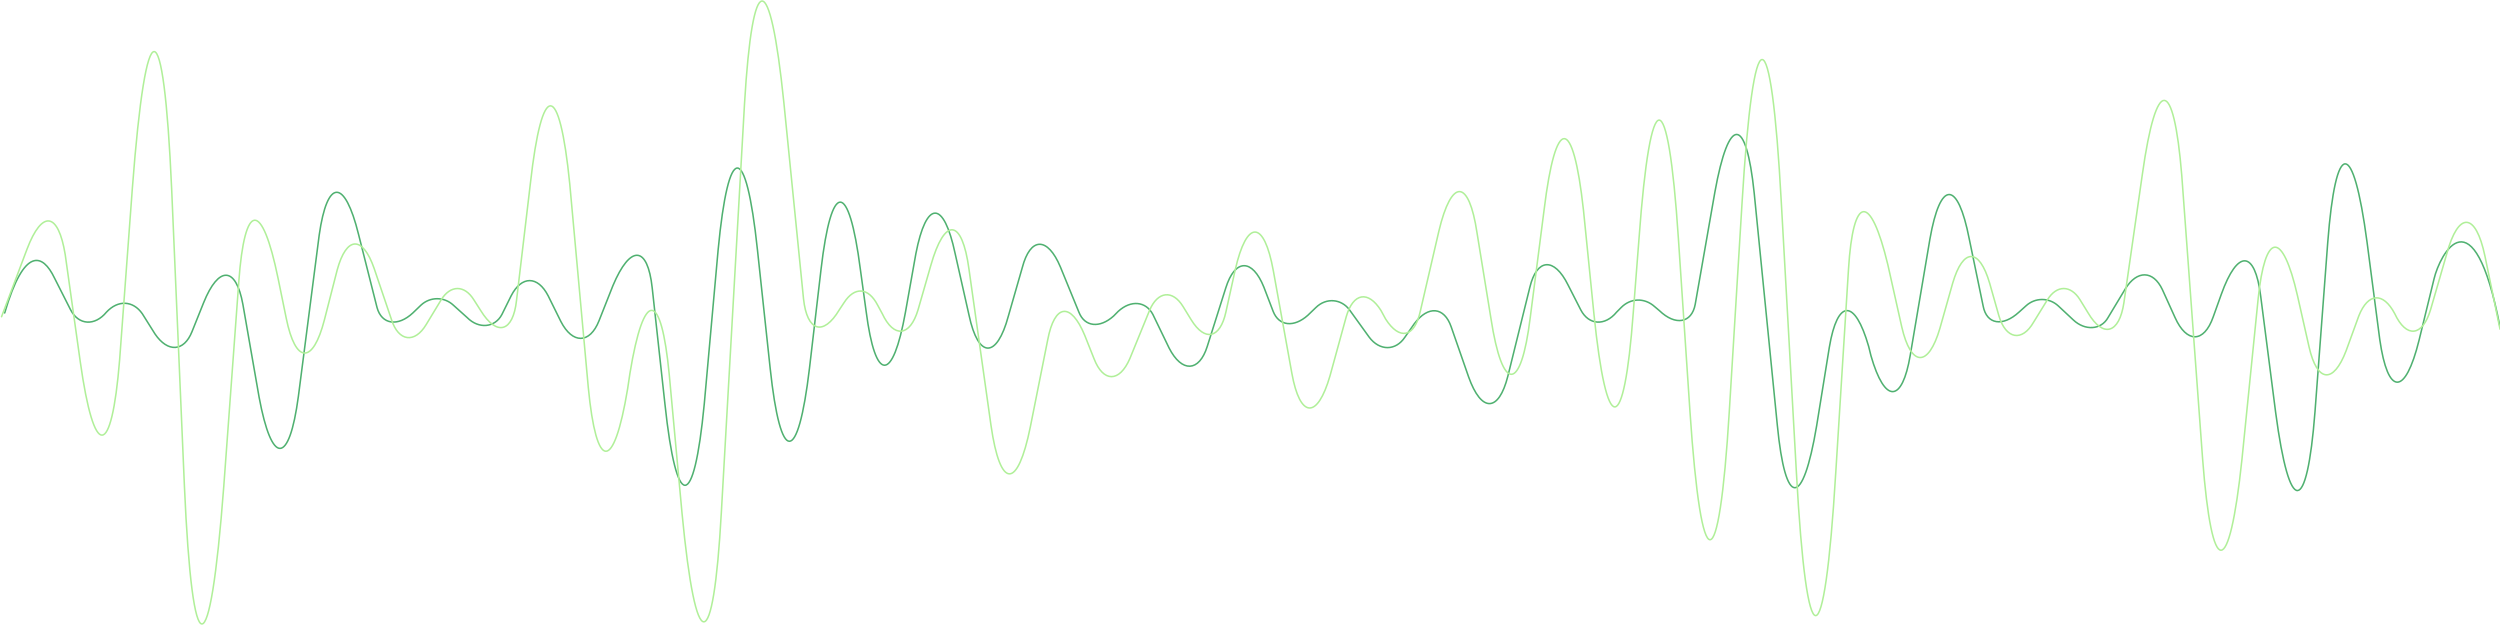 <svg width="1600" height="400" viewBox="0 0 1600 400" fill="none" xmlns="http://www.w3.org/2000/svg">
<path d="M1600 209.254C1582.98 121.011 1561.52 162.889 1557.82 178.344L1548.2 217.729C1539.32 253.625 1528.22 253.625 1523.04 217.231L1514.9 154.912C1506.02 88.107 1494.91 88.107 1489.73 155.411L1481.59 263.596C1476.41 330.401 1465.31 330.9 1456.43 264.094L1446.81 189.312C1443.11 159.898 1432.01 159.399 1421.65 188.315L1416.47 202.773C1410.55 219.724 1399.45 219.724 1392.05 203.271L1383.91 185.324C1377.99 172.86 1367.63 172.86 1360.23 184.825L1349.13 203.271C1344.69 211.248 1334.33 211.747 1326.93 204.767L1317.31 195.793C1311.39 190.309 1302.51 190.309 1296.58 195.793L1292.14 199.782C1281.78 209.254 1271.42 207.758 1269.2 195.793L1260.32 152.918C1252.92 115.029 1241.82 115.029 1235.16 152.918L1222.58 227.202C1217.4 258.112 1206.3 258.61 1197.42 227.7L1195.94 221.718C1187.06 190.808 1175.96 191.306 1170.78 222.216L1162.64 272.569C1153.76 325.415 1142.66 325.415 1137.48 272.071L1122.68 123.504C1117.5 73.649 1106.4 73.649 1097.51 123.005L1084.93 194.796C1082.71 206.761 1072.35 208.755 1061.99 198.785L1059.03 196.292C1052.37 190.309 1043.49 190.808 1037.57 196.79L1034.61 199.782C1027.21 208.755 1016.85 208.257 1011.67 198.286L1003.53 182.333C994.65 164.385 983.549 165.382 979.109 183.828L965.048 240.663C959.128 264.094 948.027 264.094 939.887 241.161L928.786 209.254C924.346 196.292 913.986 195.295 905.105 207.26L899.185 215.735C893.265 224.709 882.904 224.709 876.244 215.735L863.663 198.286C858.483 191.306 848.862 190.309 842.202 196.79L837.022 201.776C828.141 209.753 818.521 208.756 814.821 199.283L808.9 183.828C801.5 165.382 790.399 165.382 784.479 184.327L772.639 221.718C767.458 238.17 756.358 238.668 748.217 222.715L737.857 201.277C733.417 192.802 723.796 191.805 715.656 199.283L712.696 202.274C703.815 210.251 694.195 209.254 690.494 199.782L678.654 170.866C670.513 151.423 659.413 151.423 654.233 171.364L645.352 202.274C637.952 229.694 626.111 229.694 620.191 201.776L611.31 162.391C603.91 127.492 592.81 127.991 586.149 162.391L579.489 199.782C571.348 245.149 560.248 245.149 554.328 199.283L550.627 172.362C543.227 115.029 532.126 115.029 525.466 172.362L518.066 235.677C510.665 297.995 499.565 297.995 492.905 235.677L484.764 159.898C477.364 90.101 466.263 90.101 459.603 159.898L450.722 258.61C444.062 327.908 432.962 327.908 425.561 258.61L417.421 184.327C414.461 156.907 403.36 156.408 392.259 182.831L383.379 205.266C377.459 220.222 366.358 220.222 358.958 205.764L350.817 189.312C344.157 176.35 333.797 176.35 327.136 189.312L321.216 201.277C316.776 209.753 306.415 210.75 299.015 203.271L290.134 195.295C284.214 189.811 275.334 189.811 269.413 195.295L264.233 200.28C254.613 209.254 244.252 207.758 241.292 196.79L229.451 149.927C220.571 114.032 209.47 114.032 204.29 150.426L190.969 253.625C185.049 297.995 173.949 297.995 165.808 254.123L155.448 194.796C151.007 170.367 139.907 169.869 130.286 193.799L122.886 212.245C117.706 225.208 107.345 225.706 99.205 213.741L91.064 200.779C85.144 192.303 75.524 191.805 68.123 199.782C60.723 208.755 50.362 208.257 45.182 198.286L34.822 177.846C27.421 162.391 15.581 157.405 3 200.28" stroke="#249C4D" stroke-opacity="0.8" stroke-miterlimit="10" stroke-linecap="round" stroke-linejoin="round"/>
<path d="M1 202.671L17.294 159.452C26.922 134.117 37.29 135.607 41.734 162.929L51.362 231.483C60.25 294.572 71.359 294.075 76.543 230.489L84.69 120.704C93.578 3.468 104.687 3.965 109.871 121.201L118.018 310.965C123.202 428.699 134.312 428.699 143.199 311.462L152.827 180.316C156.53 128.653 167.64 127.659 178.008 178.329L183.193 203.664C189.118 232.973 200.227 233.47 207.633 204.658L215.78 172.865C221.705 151.007 232.074 150.51 239.48 171.871L250.589 204.658C255.033 218.567 265.402 220.057 272.808 207.638L282.436 191.742C288.361 182.303 297.248 182.303 303.173 191.742L307.617 198.697C317.986 215.587 328.354 212.606 330.576 192.239L339.464 117.227C346.87 51.157 357.979 51.157 364.645 117.724L376.495 247.876C381.679 302.024 392.788 302.52 401.676 248.87L403.157 238.934C412.044 184.787 423.154 185.284 428.338 239.928L436.485 328.352C445.372 421.247 456.482 421.247 461.666 327.856L476.478 66.557C481.663 -20.874 492.772 -21.37 501.66 65.563L514.25 191.245C516.472 212.109 526.841 215.587 537.209 198.2L540.172 193.729C546.837 183.297 555.725 183.794 561.65 195.219L564.612 200.684C572.019 216.58 582.387 215.587 587.572 198.2L595.718 169.884C604.606 138.588 615.715 139.581 620.159 172.368L634.231 272.218C640.156 313.449 651.265 313.449 659.412 273.211L670.521 217.574C674.965 194.226 685.333 193.232 694.221 214.593L700.146 229.496C706.071 244.896 716.44 244.896 723.105 229.496L735.696 198.697C740.88 186.277 750.508 185.284 757.174 196.213L762.358 204.658C771.245 219.064 780.873 216.58 784.577 199.69L790.502 172.865C797.908 140.078 809.017 140.575 814.942 173.361L826.792 238.934C831.976 267.747 843.086 268.74 851.232 240.425L861.601 202.671C866.045 187.271 875.673 185.781 883.82 198.697L886.782 204.161C895.67 218.07 905.298 216.083 909.001 199.193L920.851 148.026C928.998 113.75 940.107 114.246 945.291 149.02L954.179 203.664C961.585 251.85 973.435 251.354 979.36 203.167L988.247 134.117C995.654 73.512 1006.76 73.512 1013.43 134.614L1020.09 200.684C1028.24 280.663 1039.35 280.166 1045.28 200.187L1048.98 152.497C1056.38 51.654 1067.49 51.654 1074.16 152.497L1081.57 263.276C1088.97 373.061 1100.08 372.564 1106.75 263.276L1114.89 130.143C1122.3 7.442 1133.41 7.442 1140.07 130.143L1149.7 302.52C1156.37 424.228 1167.48 424.725 1174.88 302.52L1183.03 172.368C1185.99 124.182 1197.1 123.188 1208.21 169.387L1217.1 209.129C1223.02 234.96 1234.13 235.457 1241.54 210.122L1249.69 181.31C1256.35 158.459 1266.72 158.459 1273.39 181.31L1279.31 202.174C1283.75 217.077 1294.12 219.064 1301.53 206.148L1310.42 191.742C1316.34 182.303 1325.23 182.303 1331.15 191.742L1336.34 200.187C1345.97 216.58 1356.34 213.599 1359.3 193.729L1371.15 111.266C1380.04 48.177 1391.14 48.673 1396.33 112.259L1409.66 293.579C1415.59 371.571 1426.69 371.571 1434.84 294.075L1445.21 191.245C1449.65 148.026 1460.76 147.033 1470.39 189.258L1477.8 222.044C1482.98 244.896 1493.35 245.889 1501.5 224.528L1509.64 202.174C1515.57 187.271 1525.2 186.774 1532.6 200.684C1540.01 216.58 1550.38 215.587 1555.56 198.2L1565.93 162.433C1573.34 135.111 1584.45 135.607 1590.37 163.923L1600 210.619" stroke="#B0EF99" stroke-miterlimit="10" stroke-linecap="round" stroke-linejoin="round"/>
</svg>
